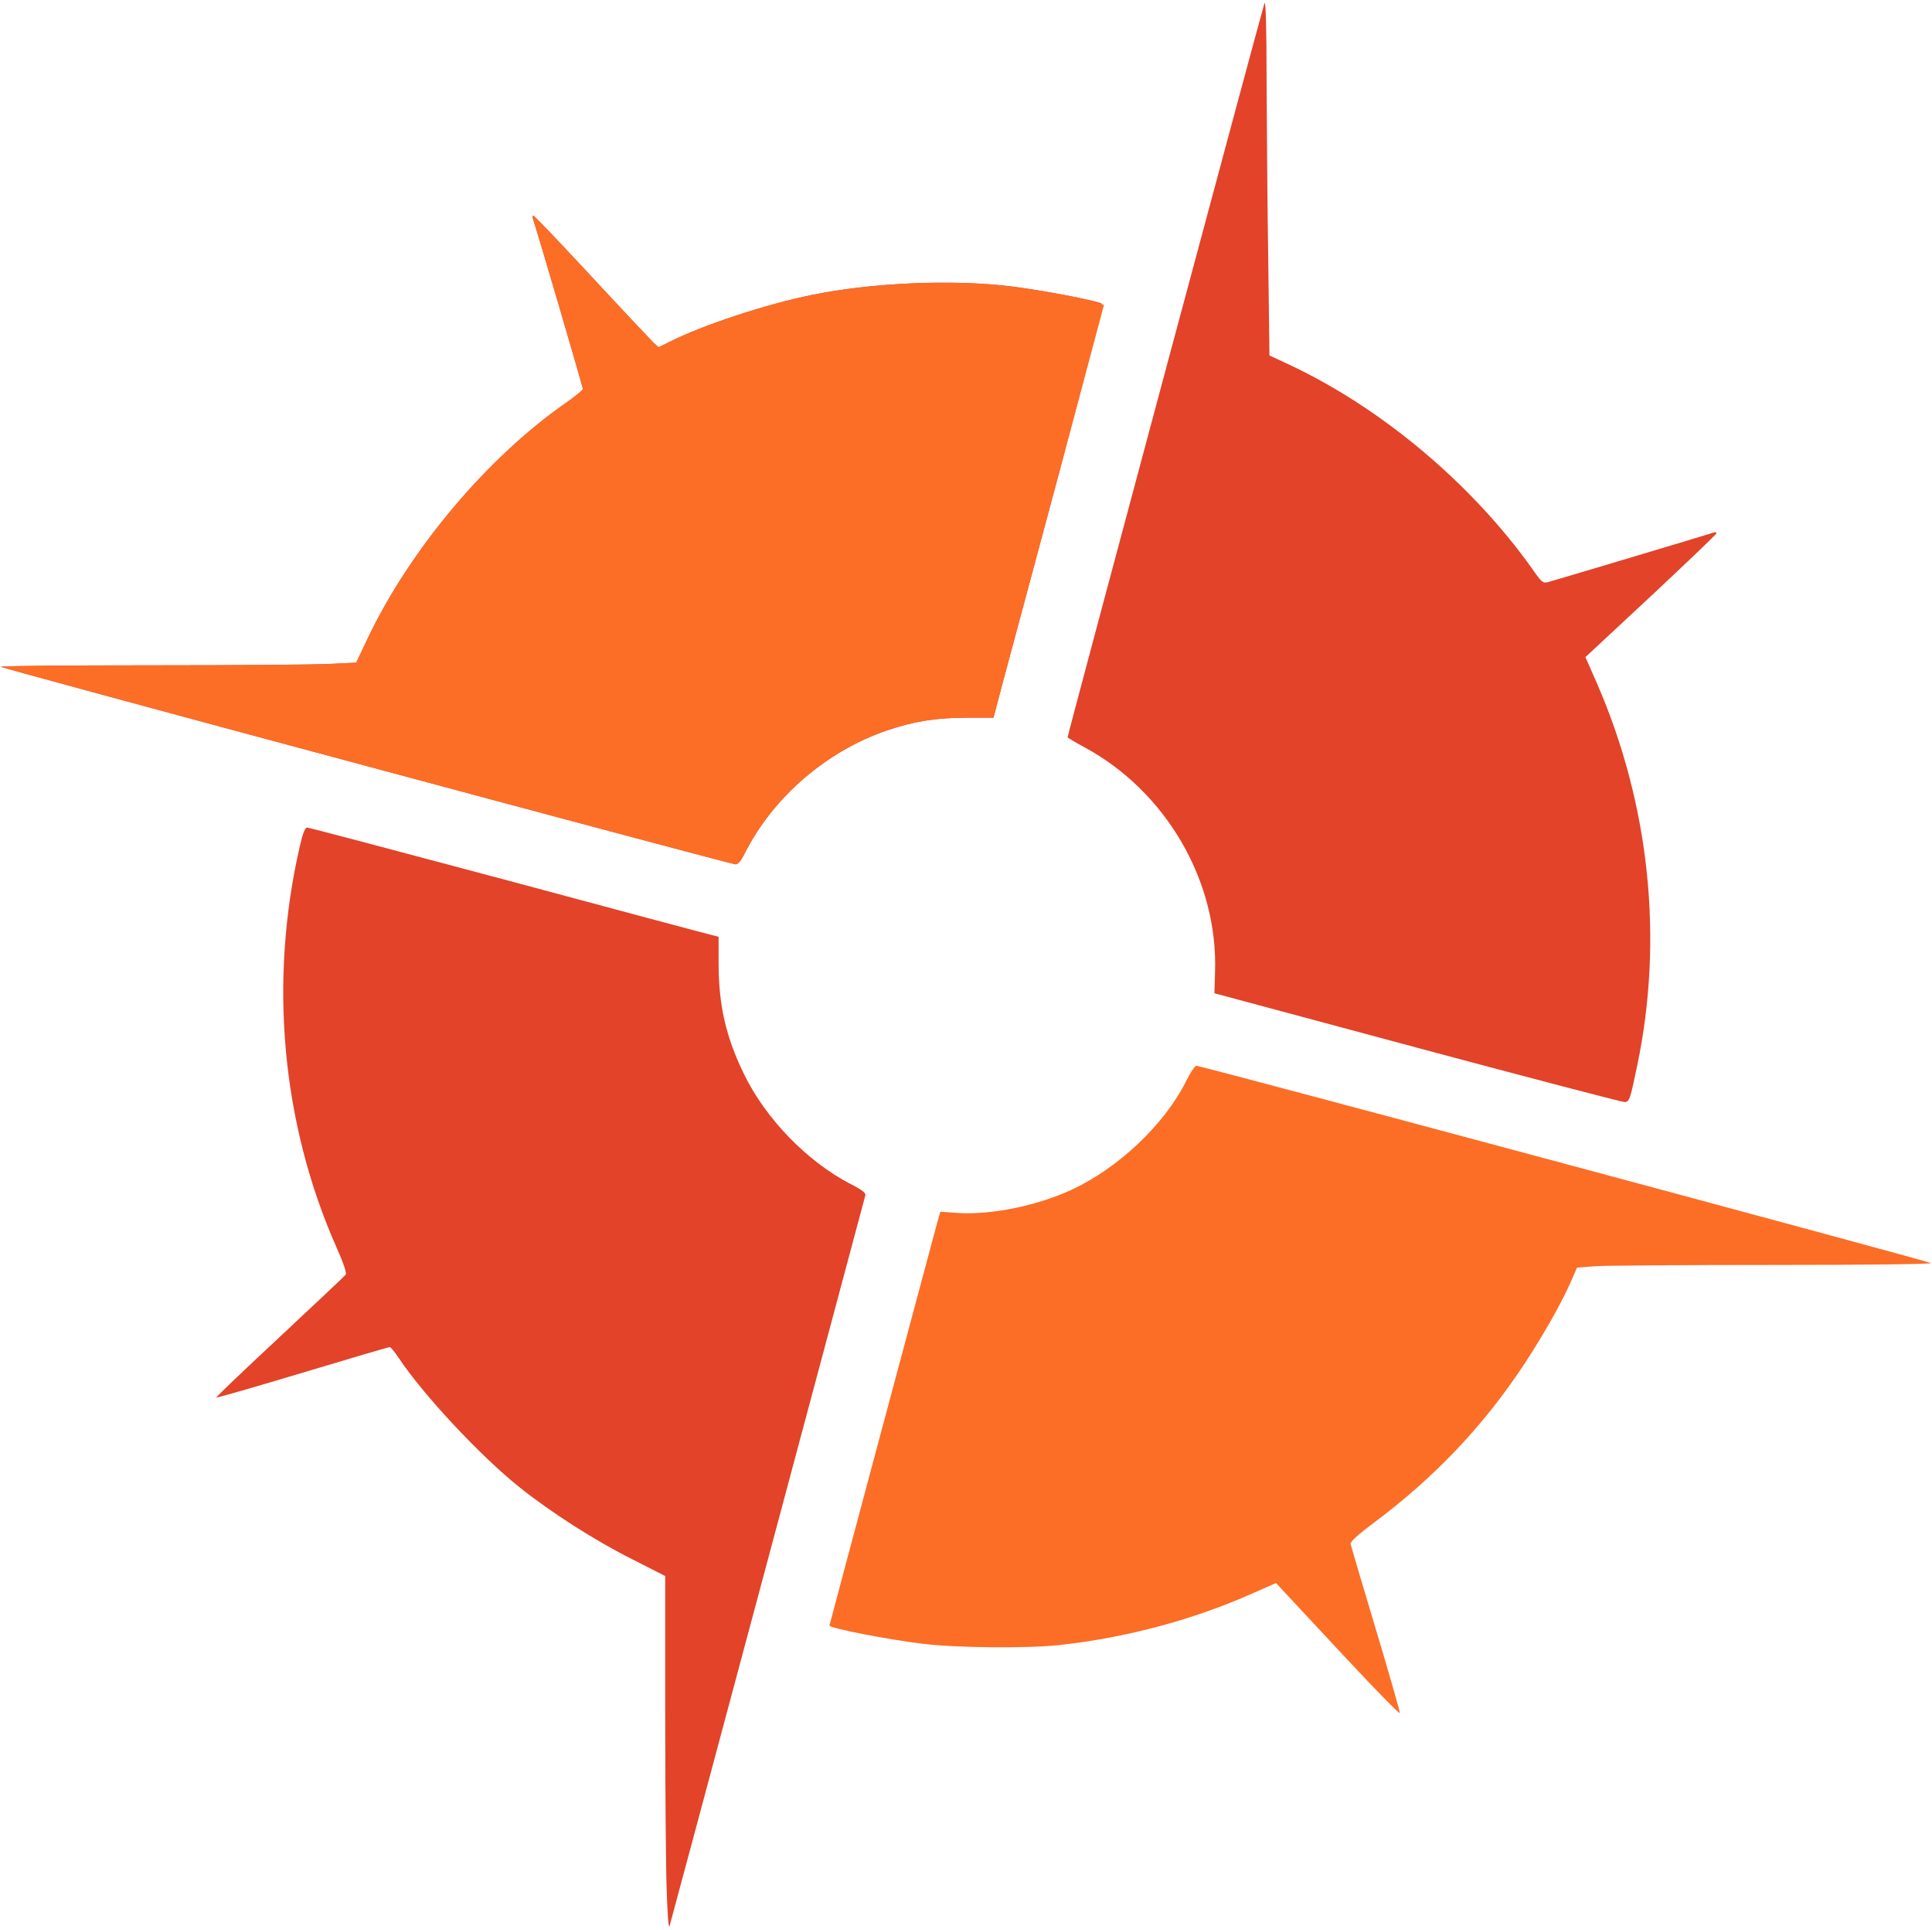 <!DOCTYPE svg PUBLIC "-//W3C//DTD SVG 20010904//EN" "http://www.w3.org/TR/2001/REC-SVG-20010904/DTD/svg10.dtd">
<svg version="1.0" xmlns="http://www.w3.org/2000/svg" width="941px" height="940px" viewBox="0 0 9410 9400" preserveAspectRatio="xMidYMid meet">
<g id="layer101" fill="#e24329" stroke="none">
<path d="M3247 9200 c-4 -113 -7 -502 -7 -865 l0 -660 -163 -83 c-178 -89 -392 -226 -545 -348 -192 -153 -470 -451 -590 -631 -19 -29 -39 -53 -44 -53 -5 0 -196 56 -425 125 -229 69 -418 123 -420 121 -2 -2 137 -135 309 -295 172 -161 317 -297 322 -304 5 -8 -11 -57 -47 -137 -266 -603 -328 -1295 -176 -1952 14 -61 25 -88 35 -88 8 0 450 117 982 259 532 143 979 263 995 266 l27 7 0 128 c0 203 35 359 123 539 105 218 309 428 520 537 54 27 75 44 72 54 -2 8 -216 807 -475 1775 -259 968 -475 1771 -479 1785 -5 15 -10 -57 -14 -180z"/>
<path d="M6905 5103 l-990 -266 3 -104 c15 -444 -240 -881 -638 -1095 -44 -24 -80 -45 -80 -48 0 -13 951 -3557 959 -3575 6 -13 10 124 10 375 1 217 4 608 8 868 l6 473 103 48 c449 212 887 582 1179 994 43 62 50 68 74 62 30 -8 790 -235 809 -242 6 -3 12 -1 12 4 0 5 -144 142 -319 306 l-319 297 58 132 c254 586 323 1238 195 1853 -35 170 -39 180 -61 182 -10 1 -464 -118 -1009 -264z"/>
<path d="M1788 3731 c-977 -262 -1780 -480 -1784 -484 -4 -4 328 -7 737 -7 409 0 800 -3 869 -7 l125 -6 55 -116 c206 -434 583 -882 965 -1148 46 -32 84 -63 84 -68 1 -9 -226 -781 -244 -832 -2 -7 -1 -13 3 -13 4 0 132 134 284 298 152 164 288 308 301 321 l25 22 53 -26 c162 -82 468 -183 695 -229 293 -60 680 -76 964 -42 136 16 422 70 445 84 9 5 -46 223 -214 852 -125 465 -246 917 -270 1005 l-42 160 -137 0 c-148 1 -252 18 -382 62 -296 101 -557 327 -694 601 -17 34 -32 52 -44 51 -9 0 -817 -215 -1794 -478z"/>
</g>
<g id="layer102" fill="#fc6d26" stroke="none">
<path d="M6555 8074 c-143 -154 -278 -298 -300 -322 l-40 -43 -111 49 c-292 130 -616 217 -944 253 -155 17 -499 14 -665 -6 -167 -20 -455 -76 -455 -89 0 -4 507 -1897 525 -1963 l15 -52 88 6 c160 10 381 -35 549 -112 230 -106 456 -320 561 -532 20 -40 42 -73 49 -73 24 0 3568 952 3578 961 5 5 -308 9 -766 9 -427 0 -817 3 -867 6 l-91 7 -31 71 c-48 108 -133 257 -224 396 -198 301 -435 551 -731 773 -81 60 -119 95 -117 106 2 9 57 195 123 415 66 219 118 403 117 408 -2 6 -120 -115 -263 -268z"/>
<path d="M1788 3731 c-977 -262 -1780 -480 -1784 -484 -4 -4 328 -7 737 -7 409 0 800 -3 869 -7 l125 -6 55 -116 c206 -434 583 -882 965 -1148 46 -32 84 -63 84 -68 1 -9 -226 -781 -244 -832 -2 -7 -1 -13 3 -13 4 0 132 134 284 298 152 164 288 308 301 321 l25 22 53 -26 c162 -82 468 -183 695 -229 292 -59 680 -76 960 -42 144 17 372 59 427 79 l34 12 -226 845 c-125 465 -246 917 -270 1005 l-42 160 -137 0 c-148 1 -252 18 -382 62 -296 101 -557 327 -694 601 -17 34 -32 52 -44 51 -9 0 -817 -215 -1794 -478z"/>
</g>


</svg>